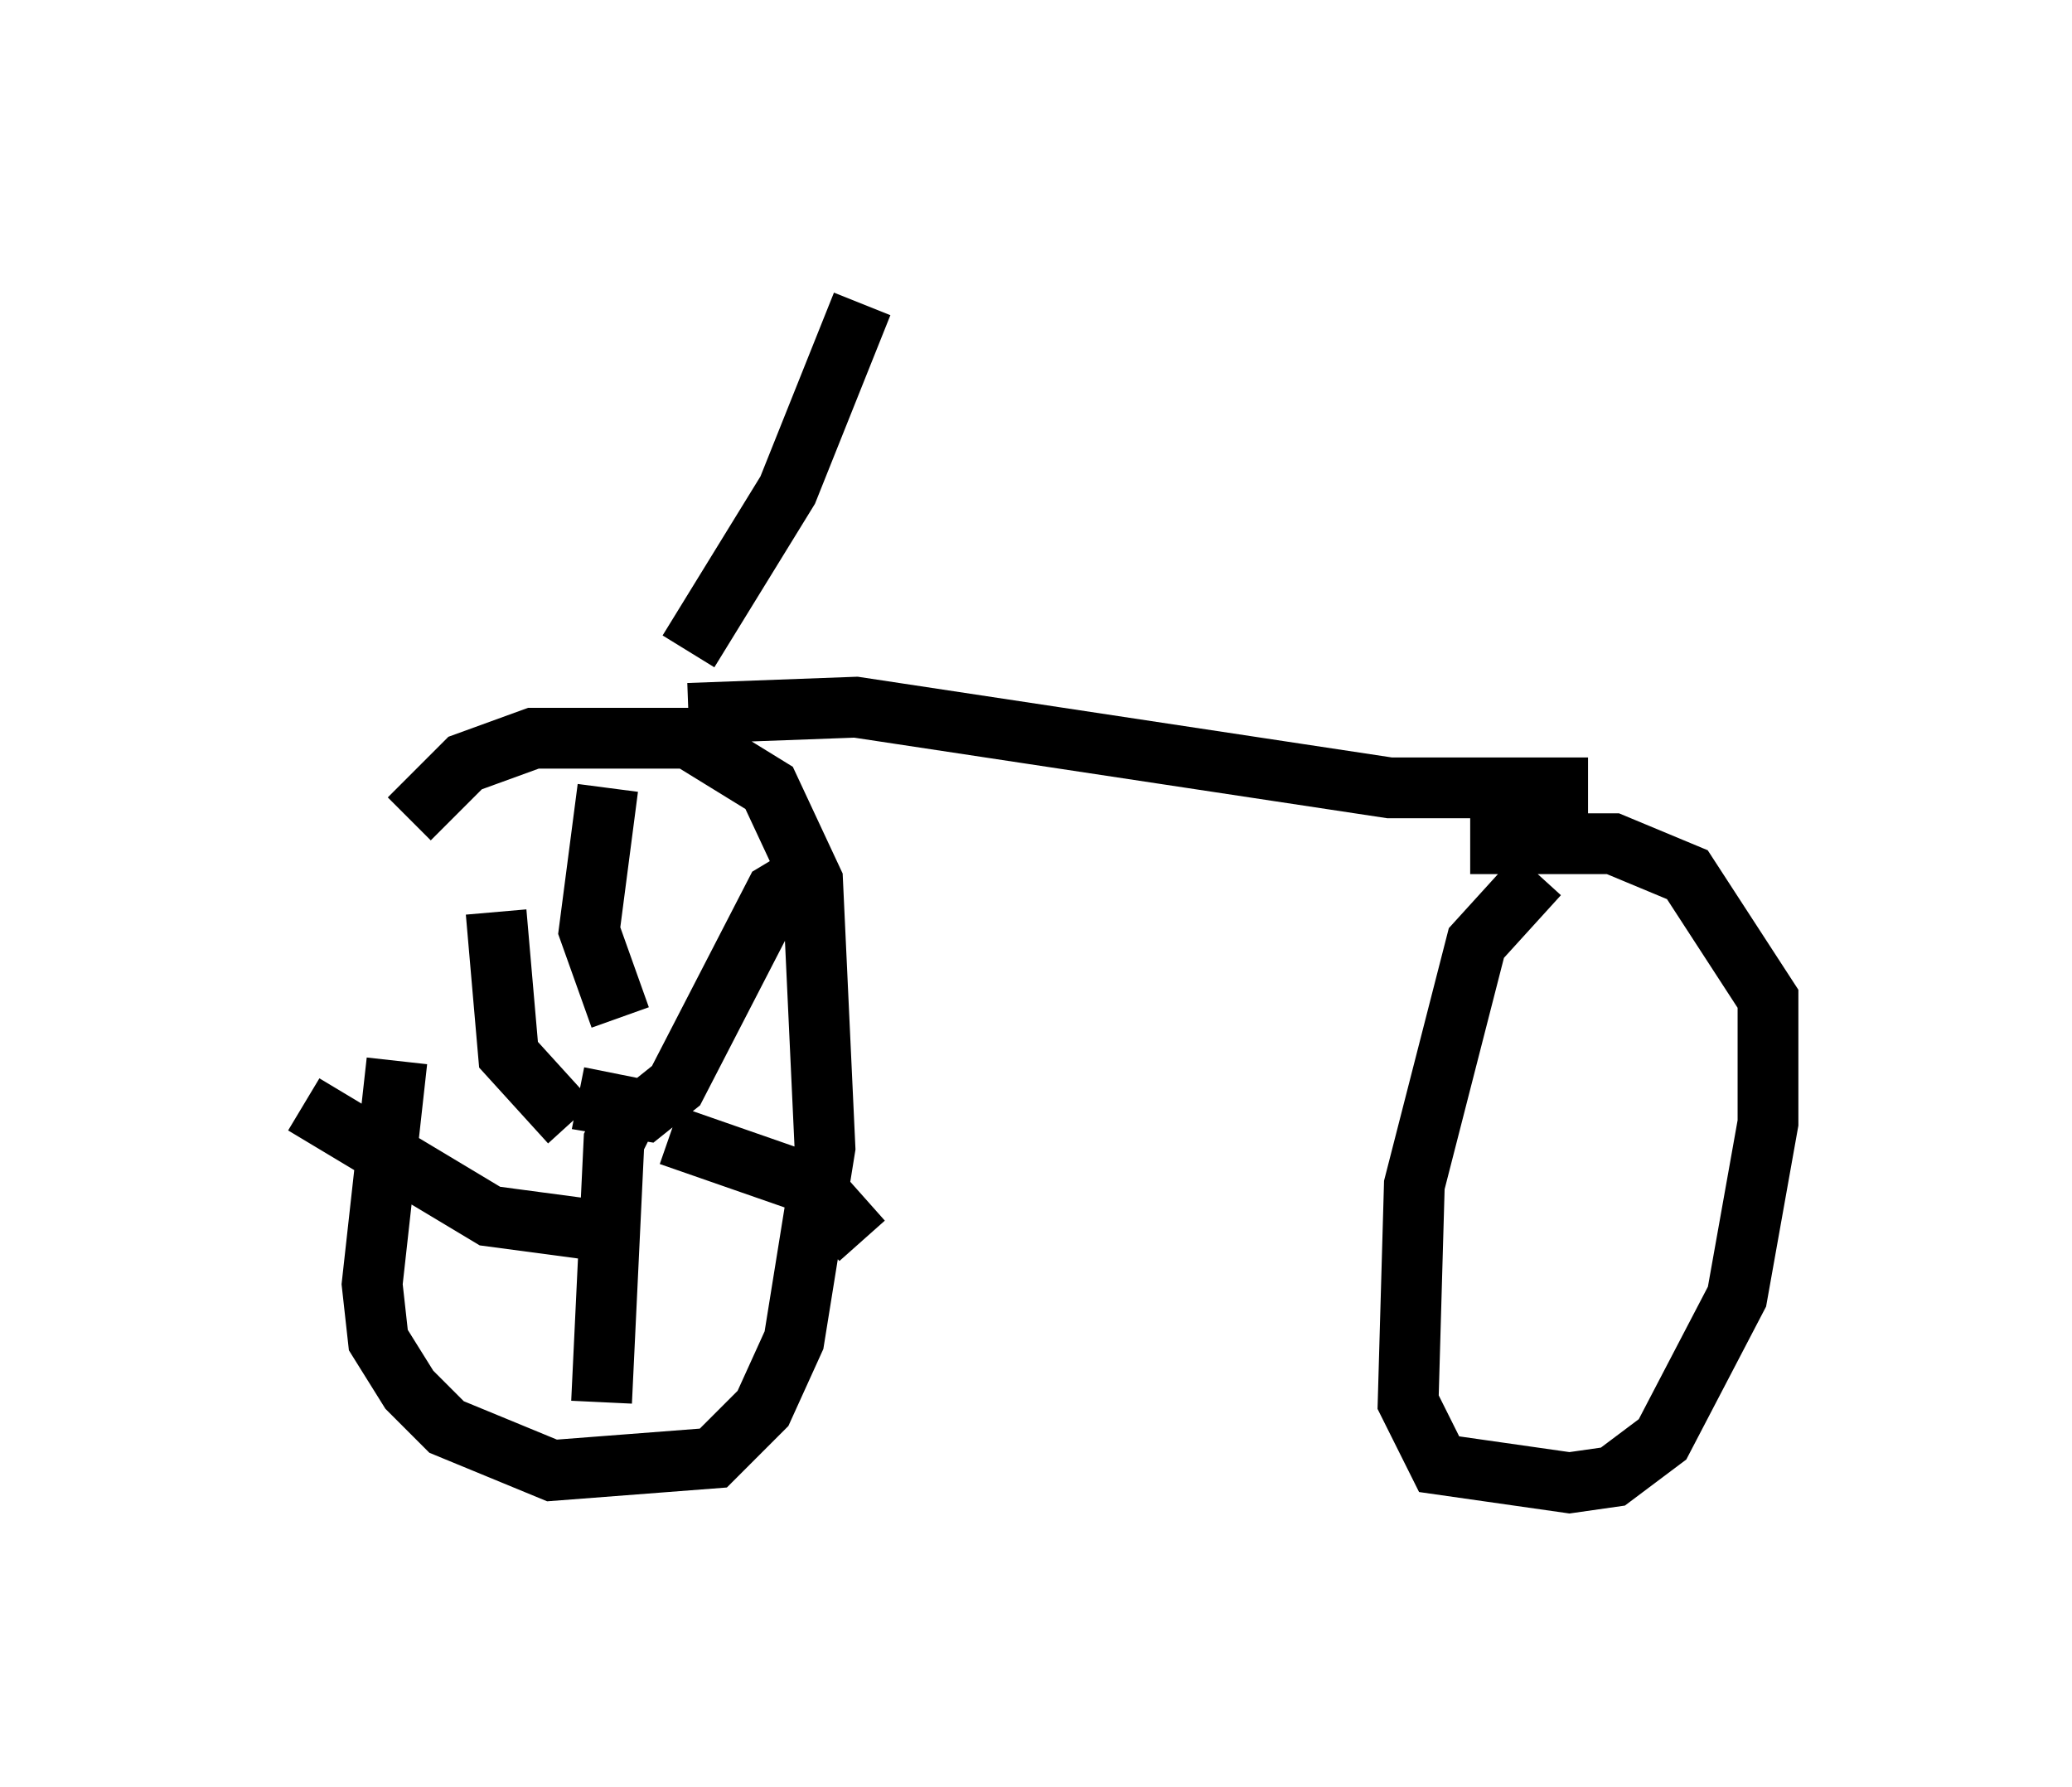 <?xml version="1.0" encoding="utf-8" ?>
<svg baseProfile="full" height="29.396" version="1.1" width="34.092" xmlns="http://www.w3.org/2000/svg" xmlns:ev="http://www.w3.org/2001/xml-events" xmlns:xlink="http://www.w3.org/1999/xlink"><defs /><rect fill="white" height="29.396" width="34.092" x="0" y="0" /><path d="M8.777, 13.575 m-2.246, 3.879 l-0.408, 3.675 0.102, 0.919 l0.51, 0.817 0.613, 0.613 l1.735, 0.715 2.654, -0.204 l0.817, -0.817 0.51, -1.123 l0.51, -3.165 -0.204, -4.39 l-0.715, -1.531 -1.327, -0.817 l-2.552, 0.0 -1.123, 0.408 l-0.919, 0.919 m18.579, 0.919 l-1.021, 1.123 -1.021, 3.981 l-0.102, 3.573 0.51, 1.021 l2.144, 0.306 0.715, -0.102 l0.817, -0.613 1.225, -2.348 l0.51, -2.858 0.0, -2.042 l-1.327, -2.042 -1.225, -0.51 l-2.348, 0.0 m-12.863, -2.144 l2.756, -0.102 8.779, 1.327 l3.267, 0.0 m-16.027, 4.696 l-0.102, 0.51 0.613, 0.102 l0.51, -0.408 1.633, -3.165 l0.51, -0.306 m-2.246, 4.288 l2.348, 0.817 0.817, 0.919 m-3.777, -2.246 l-0.306, 0.613 -0.204, 4.288 m-0.306, -2.858 l-1.531, -0.204 -3.063, -1.838 m4.39, 0.306 l-1.021, -1.123 -0.204, -2.348 m2.042, 1.735 l-0.51, -1.429 0.306, -2.348 m1.327, -2.246 l1.633, -2.654 1.225, -3.063 " fill="none" stroke="black" stroke-width="1" /></svg>